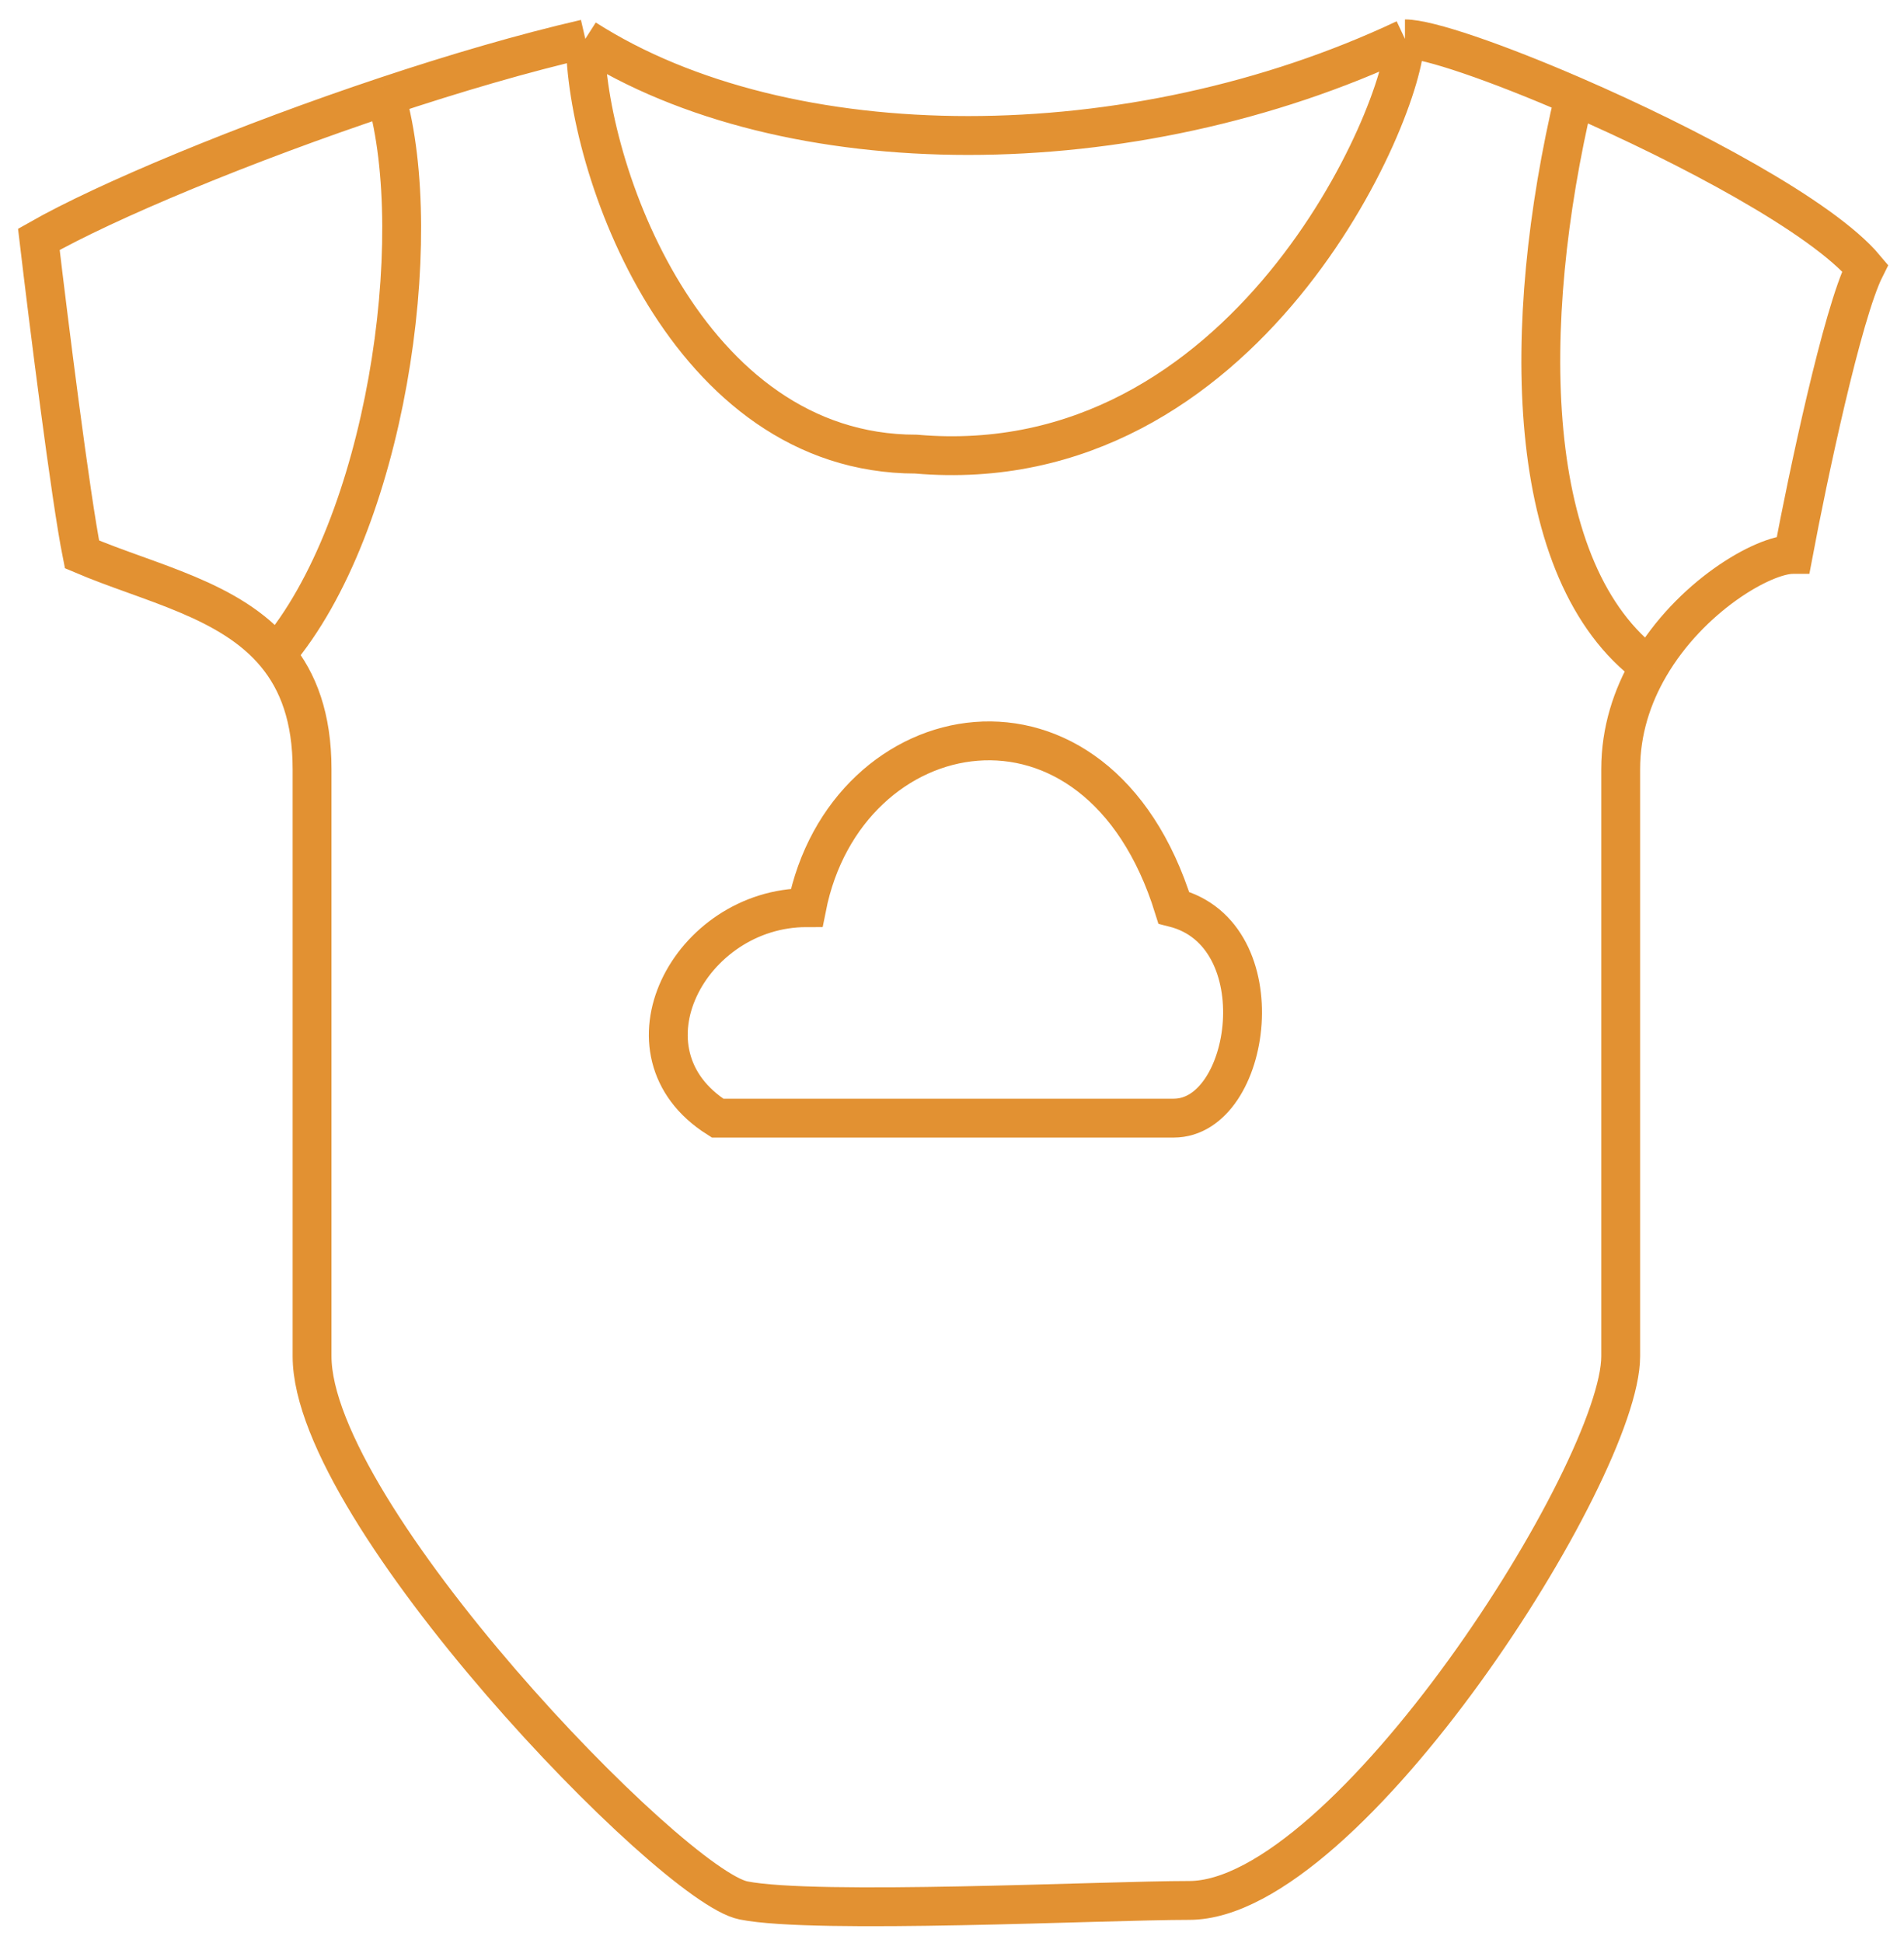 <svg width="49" height="50" viewBox="0 0 49 50" fill="none" xmlns="http://www.w3.org/2000/svg">
<path d="M36.157 1C29.126 4.316 20.244 4.316 15.063 1M36.157 1C36.758 1 38.514 1.606 40.514 2.474M36.157 1C36.157 2.842 32.087 12.423 23.575 11.686C17.654 11.686 15.063 4.316 15.063 1M15.063 1C13.484 1.363 11.705 1.885 9.936 2.474M7.106 16.845C5.933 15.42 3.854 15.01 2.11 14.266C1.814 12.792 1.247 8.247 1 6.159C2.74 5.169 6.317 3.68 9.936 2.474M7.106 16.845C7.676 17.537 8.031 18.468 8.031 19.793C8.031 23.478 8.031 31.659 8.031 34.902C8.031 38.955 17.284 48.536 19.134 48.904C20.984 49.273 28.386 48.904 30.606 48.904C34.677 48.904 41.709 37.849 41.709 34.902C41.709 30.725 41.709 21.857 41.709 19.793C41.709 18.805 42.004 17.915 42.449 17.153M7.106 16.845C9.936 13.529 10.992 6.159 9.936 2.474M40.514 2.474C43.446 3.746 46.9 5.582 48 6.896C47.408 8.075 46.52 12.3 46.15 14.266C45.37 14.266 43.496 15.356 42.449 17.153M40.514 2.474C39.118 8.37 39.192 14.745 42.449 17.153" stroke="#E29132"/>
<path d="M30.207 28.773H18.467C15.784 27.08 17.742 23.357 20.761 23.357C21.767 18.279 28.238 17.023 30.207 23.357C32.891 24.034 32.22 28.773 30.207 28.773Z" stroke="#E29132"/>
</svg>
